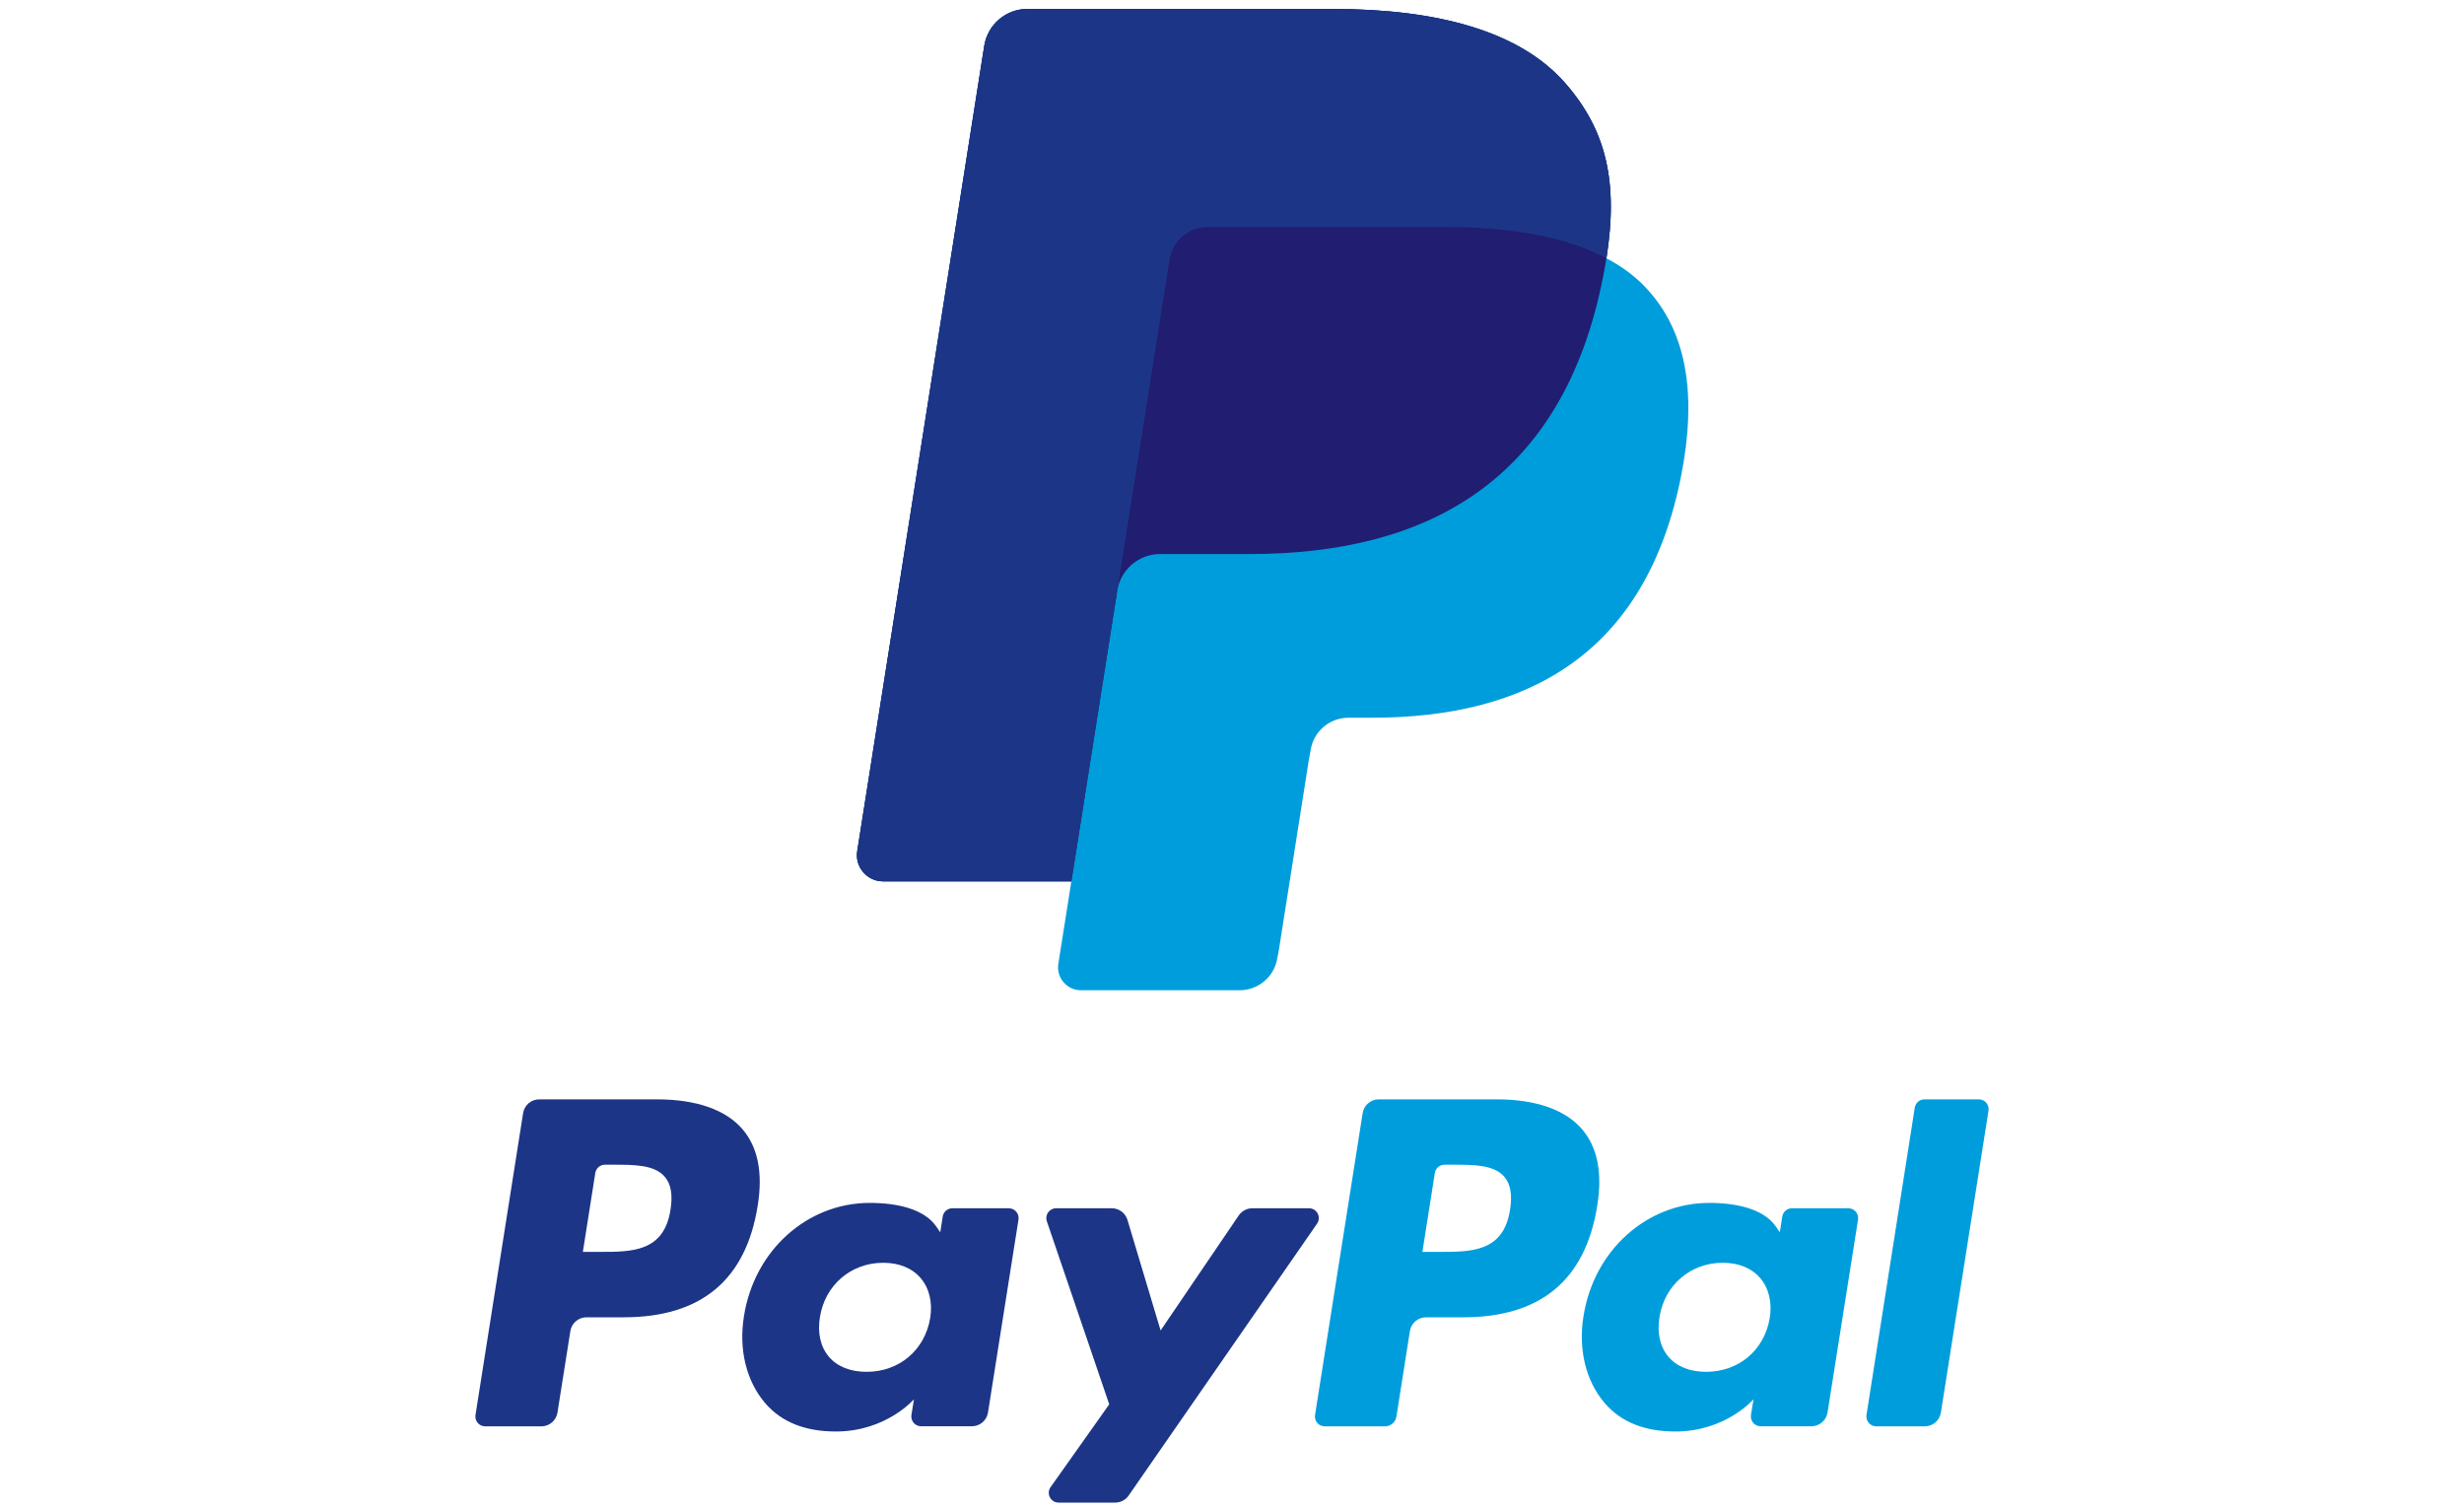 <svg xmlns="http://www.w3.org/2000/svg" xmlns:xlink="http://www.w3.org/1999/xlink" id="Layer_1" x="0" y="0" version="1.1" viewBox="0 0 400 245" xml:space="preserve" style="enable-background:new 0 0 400 245"><style type="text/css">.st44{fill:#009ddc}.st45{fill:#1d3586}.st46{fill:#211d70}</style><g><g><g><path d="M242.94,178.46h-19.11c-1.31,0-2.42,0.95-2.62,2.24l-7.73,49c-0.15,0.97,0.59,1.84,1.57,1.84h9.8 c0.91,0,1.69-0.67,1.84-1.57l2.19-13.89c0.2-1.29,1.32-2.24,2.62-2.24h6.05c12.59,0,19.85-6.09,21.75-18.16 c0.85-5.28,0.03-9.43-2.44-12.33C254.15,180.15,249.33,178.46,242.94,178.46z M245.14,196.36c-1.04,6.86-6.28,6.86-11.35,6.86 h-2.88l2.02-12.81c0.12-0.77,0.79-1.34,1.57-1.34h1.32c3.45,0,6.71,0,8.39,1.96C245.22,192.21,245.52,193.95,245.14,196.36z" class="st44"/><path d="M106.65,178.46H87.54c-1.31,0-2.42,0.95-2.62,2.24l-7.73,49c-0.15,0.97,0.59,1.84,1.57,1.84h9.12 c1.31,0,2.42-0.95,2.62-2.24l2.09-13.22c0.2-1.29,1.32-2.24,2.62-2.24h6.05c12.59,0,19.85-6.09,21.75-18.16 c0.85-5.28,0.03-9.43-2.44-12.33C117.86,180.15,113.04,178.46,106.65,178.46z M108.85,196.36c-1.04,6.86-6.28,6.86-11.35,6.86 h-2.88l2.02-12.81c0.12-0.77,0.79-1.34,1.57-1.34h1.32c3.45,0,6.71,0,8.39,1.96C108.93,192.21,109.23,193.95,108.85,196.36z" class="st45"/><path d="M163.76,196.14h-9.15c-0.78,0-1.45,0.57-1.57,1.34l-0.4,2.56l-0.64-0.93c-1.98-2.88-6.4-3.84-10.81-3.84 c-10.11,0-18.74,7.66-20.42,18.4c-0.87,5.36,0.37,10.48,3.41,14.06c2.79,3.28,6.78,4.65,11.52,4.65c8.15,0,12.67-5.23,12.67-5.23 l-0.41,2.54c-0.15,0.97,0.59,1.84,1.57,1.84h8.24c1.31,0,2.42-0.95,2.62-2.24l4.95-31.32 C165.49,197.01,164.74,196.14,163.76,196.14z M151.01,213.95c-0.88,5.23-5.03,8.74-10.33,8.74c-2.65,0-4.78-0.85-6.14-2.47 c-1.35-1.6-1.86-3.88-1.43-6.43c0.82-5.18,5.04-8.8,10.25-8.8c2.6,0,4.71,0.86,6.1,2.49 C150.86,209.12,151.41,211.42,151.01,213.95z" class="st45"/><path d="M300.05,196.14h-9.15c-0.78,0-1.45,0.57-1.57,1.34l-0.4,2.56l-0.64-0.93c-1.98-2.88-6.4-3.84-10.81-3.84 c-10.11,0-18.74,7.66-20.42,18.4c-0.87,5.36,0.37,10.48,3.41,14.06c2.79,3.28,6.78,4.65,11.52,4.65c8.15,0,12.67-5.23,12.67-5.23 l-0.41,2.54c-0.15,0.97,0.59,1.84,1.57,1.84h8.24c1.31,0,2.42-0.95,2.62-2.24l4.95-31.32 C301.78,197.01,301.03,196.14,300.05,196.14z M287.3,213.95c-0.88,5.23-5.03,8.74-10.33,8.74c-2.65,0-4.78-0.85-6.14-2.47 c-1.35-1.6-1.86-3.88-1.43-6.43c0.82-5.18,5.04-8.8,10.25-8.8c2.6,0,4.71,0.86,6.1,2.49C287.15,209.12,287.7,211.42,287.3,213.95 z" class="st44"/><path d="M212.5,196.14h-9.2c-0.88,0-1.7,0.44-2.2,1.16l-12.69,18.68l-5.38-17.95c-0.34-1.12-1.37-1.89-2.54-1.89 h-9.04c-1.09,0-1.86,1.07-1.51,2.11l10.13,29.72l-9.52,13.44c-0.75,1.05,0.01,2.51,1.3,2.51h9.19c0.87,0,1.69-0.43,2.18-1.14 l30.59-44.14C214.54,197.58,213.78,196.14,212.5,196.14z" class="st45"/><path d="M310.84,179.81l-7.84,49.89c-0.15,0.97,0.6,1.84,1.57,1.84h7.89c1.31,0,2.42-0.95,2.62-2.24l7.73-49 c0.15-0.97-0.59-1.84-1.57-1.84h-8.83C311.62,178.46,310.96,179.03,310.84,179.81z" class="st44"/></g></g><g><path d="M260.78,41.92c1.94-12.39-0.01-20.82-6.72-28.46c-7.38-8.41-20.71-12.01-37.77-12.01h-49.51 c-3.49,0-6.45,2.54-7,5.98l-20.62,130.73c-0.41,2.58,1.59,4.91,4.2,4.91h30.56l-2.11,13.38c-0.36,2.26,1.39,4.3,3.67,4.3h25.76 c3.05,0,5.65-2.22,6.12-5.23l0.25-1.31l4.85-30.77l0.31-1.7c0.48-3.01,3.07-5.23,6.12-5.23h3.85c24.96,0,44.5-10.14,50.21-39.46 c2.39-12.25,1.15-22.48-5.16-29.67C265.93,45.19,263.55,43.39,260.78,41.92L260.78,41.92" class="st44"/><path d="M260.78,41.92c1.94-12.39-0.01-20.82-6.72-28.46c-7.38-8.41-20.71-12.01-37.77-12.01h-49.51 c-3.49,0-6.45,2.54-7,5.98l-20.62,130.73c-0.41,2.58,1.59,4.91,4.2,4.91h30.56l7.68-48.68l-0.24,1.53 c0.54-3.44,3.49-5.98,6.97-5.98h14.53c28.53,0,50.87-11.59,57.4-45.11C260.47,43.83,260.63,42.87,260.78,41.92" class="st46"/><path d="M189.87,42.09c0.33-2.07,1.66-3.77,3.45-4.62c0.81-0.39,1.72-0.61,2.68-0.61h38.81c4.6,0,8.88,0.3,12.8,0.93 c1.12,0.18,2.21,0.39,3.27,0.62c1.06,0.23,2.09,0.5,3.08,0.79c0.5,0.15,0.99,0.3,1.47,0.46c1.92,0.64,3.72,1.39,5.36,2.27 c1.94-12.39-0.01-20.82-6.72-28.46c-7.38-8.41-20.71-12.01-37.77-12.01h-49.51c-3.49,0-6.45,2.54-7,5.98l-20.62,130.73 c-0.41,2.58,1.59,4.91,4.2,4.91h30.56l7.68-48.68L189.87,42.09z" class="st45"/></g></g></svg>